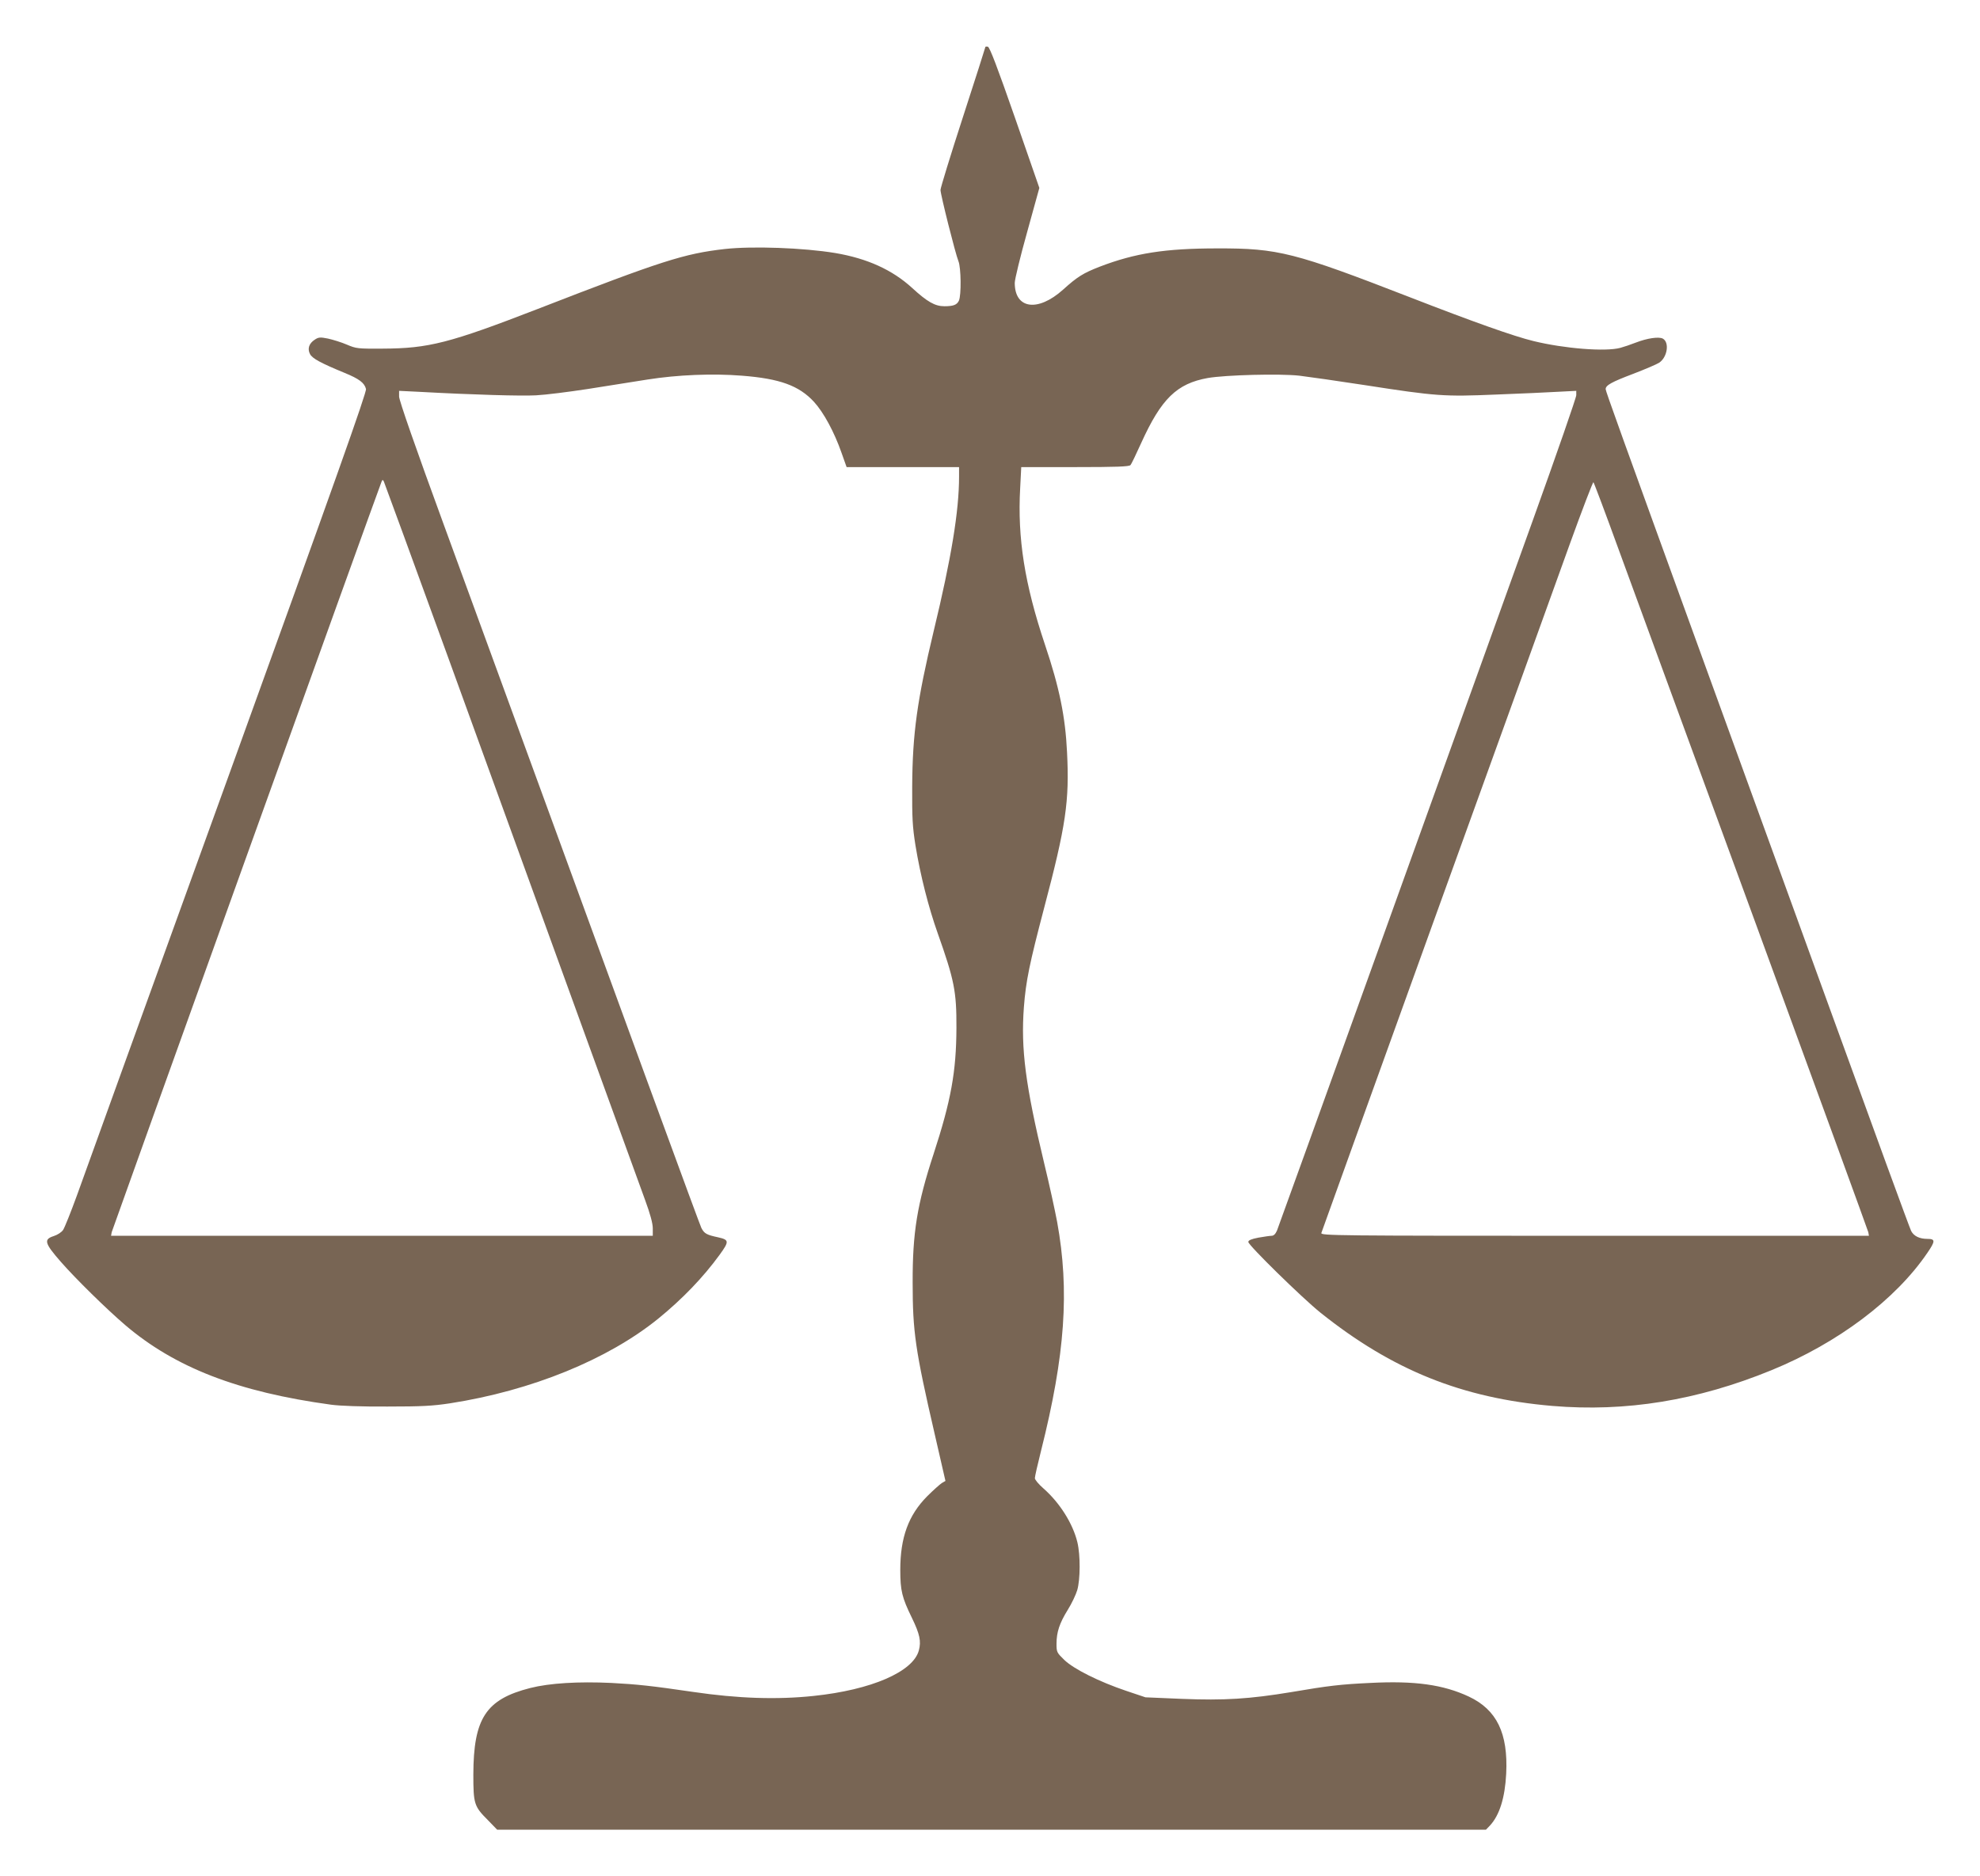 <?xml version="1.0" standalone="no"?><!DOCTYPE svg PUBLIC "-//W3C//DTD SVG 1.1//EN" "http://www.w3.org/Graphics/SVG/1.1/DTD/svg11.dtd"><svg width="100%" height="100%" viewBox="0 0 1280 1213" version="1.1" xmlns="http://www.w3.org/2000/svg" xmlns:xlink="http://www.w3.org/1999/xlink" xml:space="preserve" style="fill-rule:evenodd;clip-rule:evenodd;stroke-linejoin:round;stroke-miterlimit:1.414;"><path d="M637,30.4c0,0.3 -6.5,20.7 -14.5,45.3c-8,24.6 -14.5,45.8 -14.5,47.1c0,3 9.7,41.5 11.6,46.1c1.7,4.1 1.9,21.9 0.3,25.5c-1.3,2.7 -3.5,3.6 -9.4,3.6c-6.1,0 -11.1,-2.9 -20.8,-11.8c-12.9,-11.8 -29.1,-19.1 -49.7,-22.6c-20.6,-3.4 -53.6,-4.6 -71.5,-2.6c-26.2,3 -40.4,7.5 -121,38.8c-56.8,22 -70.5,25.5 -100,25.6c-16.3,0.1 -17.2,0 -23.3,-2.6c-3.5,-1.5 -9,-3.2 -12.2,-3.9c-5,-1 -6.1,-0.9 -8.5,0.7c-3.7,2.4 -4.9,5.8 -3.1,9.3c1.5,2.9 6.9,5.8 22.4,12.2c9.3,3.8 12.8,6.4 13.8,10.4c0.5,2.1 -19.8,59.2 -89.6,252.3c-49.7,137.3 -93.5,258.5 -97.3,269.2c-3.9,10.7 -7.9,20.7 -8.9,22.2c-1,1.5 -3.6,3.2 -6.1,4c-6.6,2.1 -5.9,4.6 4.6,16.6c9.7,11.1 29.6,30.6 41.5,40.8c32.3,27.6 73.1,43.4 133.2,51.6c5.9,0.8 19.7,1.3 36.5,1.2c22.4,0 29.3,-0.4 40.5,-2.1c52.7,-8.2 101.9,-28.3 134.5,-54.7c15.6,-12.7 29,-26.6 39.7,-41.3c6.3,-8.7 6.2,-9.7 -0.9,-11.3c-7.5,-1.6 -9,-2.4 -10.9,-6.1c-1.3,-2.7 -37.5,-101.5 -166.3,-454.1c-18.6,-50.8 -29.1,-81 -29.1,-83.4l0,-3.7l12.3,0.6c36.6,2 66.5,2.8 76.2,2.3c6.1,-0.3 21.1,-2.2 33.5,-4.1c12.4,-2 29.7,-4.7 38.5,-6.1c19.6,-3.1 42.3,-4 61.1,-2.5c24.5,1.9 36.9,6.4 46.6,16.9c6.3,6.9 13.1,19.5 17.8,32.9l3.3,9.3l72.7,0l0,6.2c0,22.2 -5,52.6 -16.4,99.8c-10.7,44.7 -13.7,66.1 -13.9,100.5c-0.1,20.7 0.2,25.9 2.1,38c3.2,19.6 8.5,40.3 14.4,56.9c10.7,30.2 12.2,37.6 12.1,61.1c-0.1,28.4 -3.5,47.1 -14.8,81.7c-10.6,32.4 -13.6,50.7 -13.5,83.2c0,31.6 1.7,43.5 14.2,97.6l7,30.5l-2.4,1.4c-1.2,0.8 -5.5,4.6 -9.4,8.5c-12.1,12.2 -17.4,26.6 -17.4,47.6c0,13.4 1.1,17.9 7.5,31c5.1,10.5 6.1,15.2 4.5,21.1c-3.7,13.8 -30.7,25.5 -68,29.4c-23.5,2.5 -48.9,1.7 -78,-2.6c-26.7,-3.9 -35.8,-4.9 -52.8,-5.8c-21.3,-1 -39.9,0.1 -52.5,3.3c-28.6,7.3 -36.6,19.6 -36.7,55.9c0,18.9 0.5,20.6 9.3,29.4l6.1,6.3l639.2,0l2.6,-2.7c6.2,-6.7 9.7,-17.9 10.5,-33.5c1.3,-26.2 -6.1,-41.4 -24.2,-49.9c-16.5,-7.7 -34.9,-10.3 -63.7,-8.8c-19.1,0.9 -26.9,1.8 -50.9,5.9c-27.2,4.5 -43.4,5.5 -70.9,4.4l-23.5,-1l-12.5,-4.2c-17.5,-5.9 -33.9,-14.1 -40,-20c-4.8,-4.7 -5,-5 -5,-10.4c0,-7.5 1.9,-13.3 7.3,-22c2.5,-4 5.2,-9.7 6.1,-12.7c2,-6.9 2.1,-22.5 0.1,-30.9c-2.9,-12.1 -11.4,-25.6 -22,-34.9c-3,-2.6 -5.5,-5.6 -5.5,-6.6c0,-1 1.8,-9 4,-17.7c15.6,-62 18.5,-103.6 10.4,-148c-1.4,-7.4 -5.1,-24.5 -8.4,-38c-12.1,-50.4 -15.1,-73.8 -13.1,-100.7c1.3,-17.1 3.6,-28.1 13.1,-64.3c14.1,-53.3 16.4,-68.9 14.8,-100.7c-1.1,-22.9 -4.9,-41.7 -14.3,-69.6c-13.1,-39.1 -17.8,-68.7 -16,-101l0.7,-13.7l34.8,0c26.6,0 35,-0.3 35.8,-1.3c0.6,-0.6 3.7,-7.1 7,-14.4c12.9,-28.4 22.9,-38.3 43,-41.9c11.6,-2 46.6,-2.9 59.2,-1.5c5.8,0.7 24.8,3.4 42.3,6.1c46.4,7.2 51.2,7.5 84.8,6.1c15.6,-0.6 33.7,-1.4 40.2,-1.8l11.7,-0.6l0,2.8c0,1.6 -12.6,37.8 -27.9,80.4c-15.4,42.7 -58.6,162.9 -96.1,267.1c-37.5,104.2 -68.8,191 -69.5,192.7c-1,2.2 -2.1,3.3 -3.5,3.3c-1.1,0 -5,0.6 -8.5,1.2c-4.6,0.9 -6.5,1.7 -6.5,2.8c0,2.1 34.5,35.9 46.5,45.6c46.5,37.2 91.6,55.4 150,60.4c47.6,4 93.8,-3.5 141.7,-23.1c43,-17.6 80.3,-45.7 100.8,-75.9c5.2,-7.6 5.2,-9 0,-9c-5.1,0 -8.8,-1.8 -10.5,-5.1c-0.8,-1.4 -24.4,-66 -52.5,-143.5c-28.2,-77.5 -64,-176.2 -79.7,-219.4c-56.4,-155.4 -65.3,-180.1 -65.3,-181.4c0,-2.5 3.8,-4.6 17.8,-9.9c7.8,-3 15.3,-6.2 16.8,-7.2c5.3,-3.5 6.8,-13.2 2.3,-15.6c-2.6,-1.3 -9.9,-0.3 -17.4,2.6c-3.3,1.3 -7.8,2.8 -10,3.4c-9.6,2.6 -36.2,0.5 -56.2,-4.4c-12.4,-3 -38.7,-12.3 -79.8,-28.3c-74.7,-29 -85.2,-31.7 -124.5,-31.6c-33.8,0 -53.3,3.1 -76,11.8c-10.8,4.2 -14.5,6.5 -23.8,14.9c-16.3,14.6 -31.2,12.5 -31.2,-4.4c0,-2.3 3.6,-17.1 8,-32.8l7.9,-28.6l-15.8,-45.5c-11.3,-32.4 -16.3,-45.6 -17.5,-45.8c-0.9,-0.2 -1.6,-0.1 -1.6,0.2ZM289.9,425.6c78.7,216.9 121.9,336 127,349.9c3.5,9.5 5.1,15.5 5.1,18.7l0,4.8l-175.1,0l-175.1,0l0.4,-2.3c0.4,-1.7 171,-476.5 174.4,-485.1c0.6,-1.5 0.8,-1.6 1.5,-0.4c0.4,0.8 19.2,52.3 41.8,114.4ZM1046.3,355c8.5,23.4 48.3,131.8 88.3,241c40,109.2 72.9,199.5 73.2,200.7l0.4,2.3l-177.2,0c-168.3,0 -177.2,-0.1 -176.8,-1.8c0.3,-0.9 33.2,-92.4 73.2,-203.2c40,-110.8 79.4,-219.8 87.4,-242.2c8.1,-22.4 15,-40.4 15.3,-40c0.4,0.4 7.7,19.8 16.2,43.2Z" style="fill:#786554;fill-rule:nonzero;"/></svg>